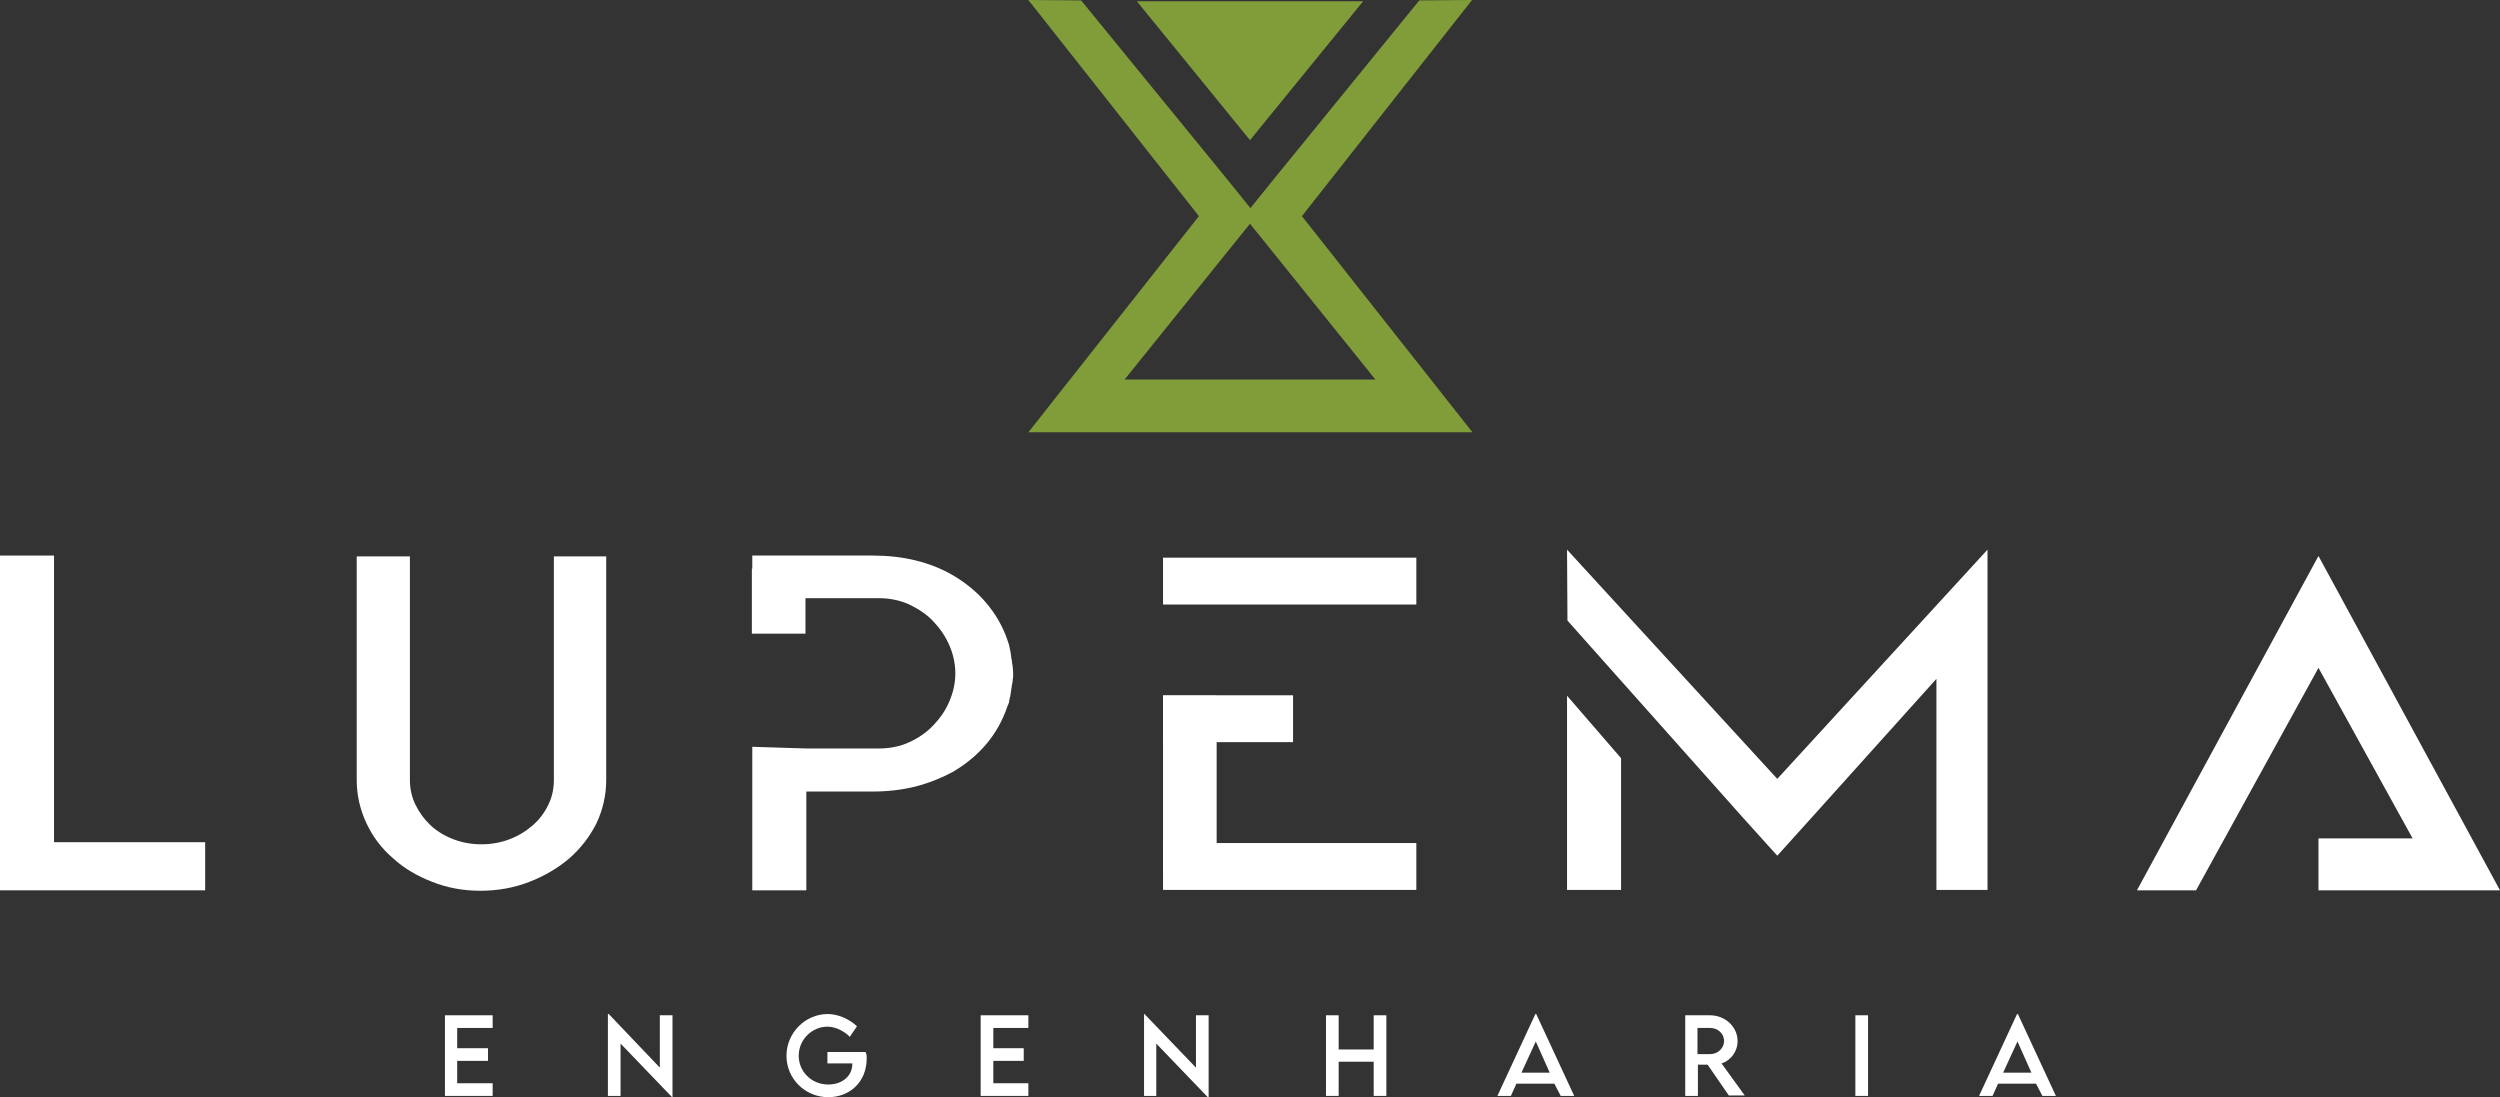 <?xml version="1.0" encoding="utf-8"?>
<!-- Generator: Adobe Illustrator 23.0.1, SVG Export Plug-In . SVG Version: 6.00 Build 0)  -->
<svg version="1.1" id="Camada_1" xmlns="http://www.w3.org/2000/svg" xmlns:xlink="http://www.w3.org/1999/xlink" x="0px" y="0px"
	 viewBox="0 0 592.2 259.9" style="enable-background:new 0 0 592.2 259.9;" xml:space="preserve">
<rect x="0" y="0" width="592.2" height="259.9" fill="#333333" stroke="none"/>
<style type="text/css">
	.st0{fill:#FFFFFF;}
	.st1{clip-path:url(#SVGID_2_);fill:#FFFFFF;}
	.st2{clip-path:url(#SVGID_2_);fill-rule:evenodd;clip-rule:evenodd;fill:#FFFFFF;}
	.st3{clip-path:url(#SVGID_2_);fill:#809D3A;}
</style>
<polygon class="st0" points="0,131.6 0,210.9 48.6,210.9 48.6,199.5 12.8,199.5 12.8,131.6 "/>
<g>
	<defs>
		<rect id="SVGID_1_" width="592.2" height="259.9"/>
	</defs>
	<clipPath id="SVGID_2_">
		<use xlink:href="#SVGID_1_"  style="overflow:visible;"/>
	</clipPath>
	<path class="st1" d="M208.2,177.3c2.6,0,5.1-0.5,7.2-1.5c2.2-1,4.1-2.3,5.7-4c1.6-1.7,2.9-3.5,3.8-5.7c0.9-2.1,1.4-4.3,1.4-6.6
		c0-2.3-0.5-4.5-1.4-6.6c-0.9-2.1-2.2-4-3.8-5.7c-1.6-1.7-3.6-3-5.7-4c-2.2-1-4.6-1.5-7.2-1.5h-5.4h-11.7h-12.9v-10.1h28.5
		c7.2,0,13.5,1.5,18.9,4.6c3.1,1.8,5.8,4,8,6.6c2.2,2.6,3.9,5.5,5,8.7c0.3,0.8,0.5,1.5,0.6,2.1c0,0.2,0,0.4,0.1,0.4
		c0.1,0.4,0.1,0.9,0.2,1.3c0,0.4,0.1,0.8,0.2,1.2v0.2c0.1,0.4,0.1,0.9,0.2,1.3c0,0.4,0.1,0.9,0.1,1.4v0.2c0,0.5,0,1-0.1,1.4
		c0,0.4-0.1,0.9-0.2,1.3l-0.4,2.7c-0.1,0.1-0.1,0.2-0.1,0.4c-0.1,0.4-0.2,0.7-0.2,1c-0.1,0.3-0.2,0.6-0.4,1c-1.1,3.3-2.8,6.3-5,8.9
		c-2.2,2.6-4.9,4.8-8,6.6c-2.6,1.4-5.6,2.6-8.7,3.4c-3.2,0.8-6.6,1.2-10.2,1.2h-15.7v5.5v17.9h-12.8v-33.6v-0.4l12.8,0.4h11.9H208.2
		z"/>
	<path class="st2" d="M131,131.8h12.6v52.9c0,3.7-0.8,7.1-2.3,10.3c-1.6,3.2-3.7,5.9-6.4,8.3c-2.7,2.3-5.9,4.2-9.5,5.6
		c-3.6,1.4-7.5,2.1-11.6,2.1c-4.1,0-7.9-0.7-11.4-2.1c-3.6-1.4-6.7-3.2-9.3-5.6c-2.7-2.3-4.8-5.1-6.3-8.3c-1.5-3.2-2.3-6.6-2.3-10.3
		v-52.9h12.6v52.9c0,2.1,0.4,4,1.3,5.9c0.9,1.8,2.1,3.5,3.6,4.9c1.5,1.4,3.3,2.5,5.4,3.3c2.1,0.8,4.3,1.2,6.6,1.2
		c2.4,0,4.6-0.4,6.7-1.2c2.1-0.8,3.9-1.9,5.5-3.3c1.6-1.4,2.8-3,3.7-4.9c0.9-1.8,1.3-3.8,1.3-5.9V131.8z"/>
	<polygon class="st1" points="549.2,158.2 520.2,210.9 506.2,210.9 549.2,131.7 592.2,210.9 584,210.9 578.2,210.9 549.2,210.9 
		549.2,198.6 571.5,198.6 	"/>
	<rect x="275.5" y="132.1" class="st1" width="60" height="11.1"/>
	<rect x="275.5" y="199.7" class="st1" width="60" height="11.1"/>
	<rect x="275.5" y="164.7" class="st1" width="30.8" height="11.1"/>
	<rect x="178.1" y="134.7" class="st1" width="12.7" height="15.4"/>
	<rect x="275.5" y="164.8" class="st1" width="12.7" height="41.9"/>
	<path class="st1" d="M384,179.6v31.2h-12.8v-46L384,179.6z M371.3,147l-0.1-16.8l49.8,54.3l49.8-54.3v80.6h-12.1v-50l-29.4,32.7
		l-8.3,9.2l-8.3-9.2L371.3,147z"/>
	<polygon class="st1" points="108.3,243.5 108.3,248.3 115.6,248.3 115.6,251.3 108.3,251.3 108.3,256.6 116.7,256.6 116.7,259.6 
		105.4,259.6 105.4,240.5 116.7,240.5 116.7,243.5 	"/>
	<polygon class="st1" points="159.3,240.5 159.3,259.9 159.2,259.9 147,247.2 147,259.6 144,259.6 144,240.2 144.2,240.2 
		156.3,252.9 156.3,240.5 	"/>
	<path class="st1" d="M205.3,250.7c0,5.7-4.1,9.2-9.1,9.2c-5.5,0-9.9-4.4-9.9-9.8c0-5.4,4.4-9.9,9.8-9.9c2.4,0,5.1,1.2,6.9,2.9
		l-1.7,2.5c-1.5-1.5-3.5-2.4-5.3-2.4c-3.5,0-6.8,2.9-6.8,6.9c0,3.7,3,6.8,7,6.8c3.3,0,5.7-2,5.7-4.9v-0.1h-5.9v-2.7h9
		C205.3,249.6,205.3,250.1,205.3,250.7"/>
	<polygon class="st1" points="235.3,243.5 235.3,248.3 242.5,248.3 242.5,251.3 235.3,251.3 235.3,256.6 243.6,256.6 243.6,259.6 
		232.3,259.6 232.3,240.5 243.6,240.5 243.6,243.5 	"/>
	<polygon class="st1" points="286.3,240.5 286.3,259.9 286.1,259.9 273.9,247.2 273.9,259.6 271,259.6 271,240.2 271.1,240.2 
		283.3,252.9 283.3,240.5 	"/>
	<polygon class="st1" points="328.4,240.5 328.4,259.6 325.4,259.6 325.4,251.5 317.1,251.5 317.1,259.6 314.1,259.6 314.1,240.5 
		317.1,240.5 317.1,248.6 325.4,248.6 325.4,240.5 	"/>
	<path class="st1" d="M368.2,256.7h-9l-1.3,2.9h-3.2l9-19.4h0.2l9,19.4h-3.2L368.2,256.7z M367.1,254.1l-3.3-7.4l-3.4,7.4H367.1z"/>
	<path class="st1" d="M409.6,259.6l-5.1-7.4h-2.3v7.4h-3l0-19.1h5.9c3.5,0,6.5,2.7,6.5,6.1c0,2.5-1.6,4.6-3.8,5.3l5.5,7.6H409.6z
		 M405.1,249.7c1.8,0,3.3-1.4,3.3-3.1c0-1.8-1.5-3.1-3.3-3.1h-3v6.2H405.1z"/>
	<rect x="439.5" y="240.5" class="st1" width="3" height="19.1"/>
	<path class="st1" d="M482.3,256.7h-9l-1.3,2.9h-3.2l9-19.4h0.2l9,19.4h-3.2L482.3,256.7z M481.2,254.1l-3.3-7.4l-3.4,7.4H481.2z"/>
	<path class="st3" d="M348.7,0l-12.5,0.1l-34.6,42.5l-5.4,6.7l-5.4-6.7L256.1,0.1L243.6,0L284,51.2l-40.4,51.2h45.1h15h45.1
		l-40.4-51.2L348.7,0z M325.8,89.9h-22.2h-15h-22.2l24.3-30.2l5.4-6.7l5.4,6.7L325.8,89.9z"/>
	<polygon class="st3" points="322.9,0.3 303.6,0.3 288.6,0.3 269.3,0.3 296.1,33.2 	"/>
</g>
</svg>
